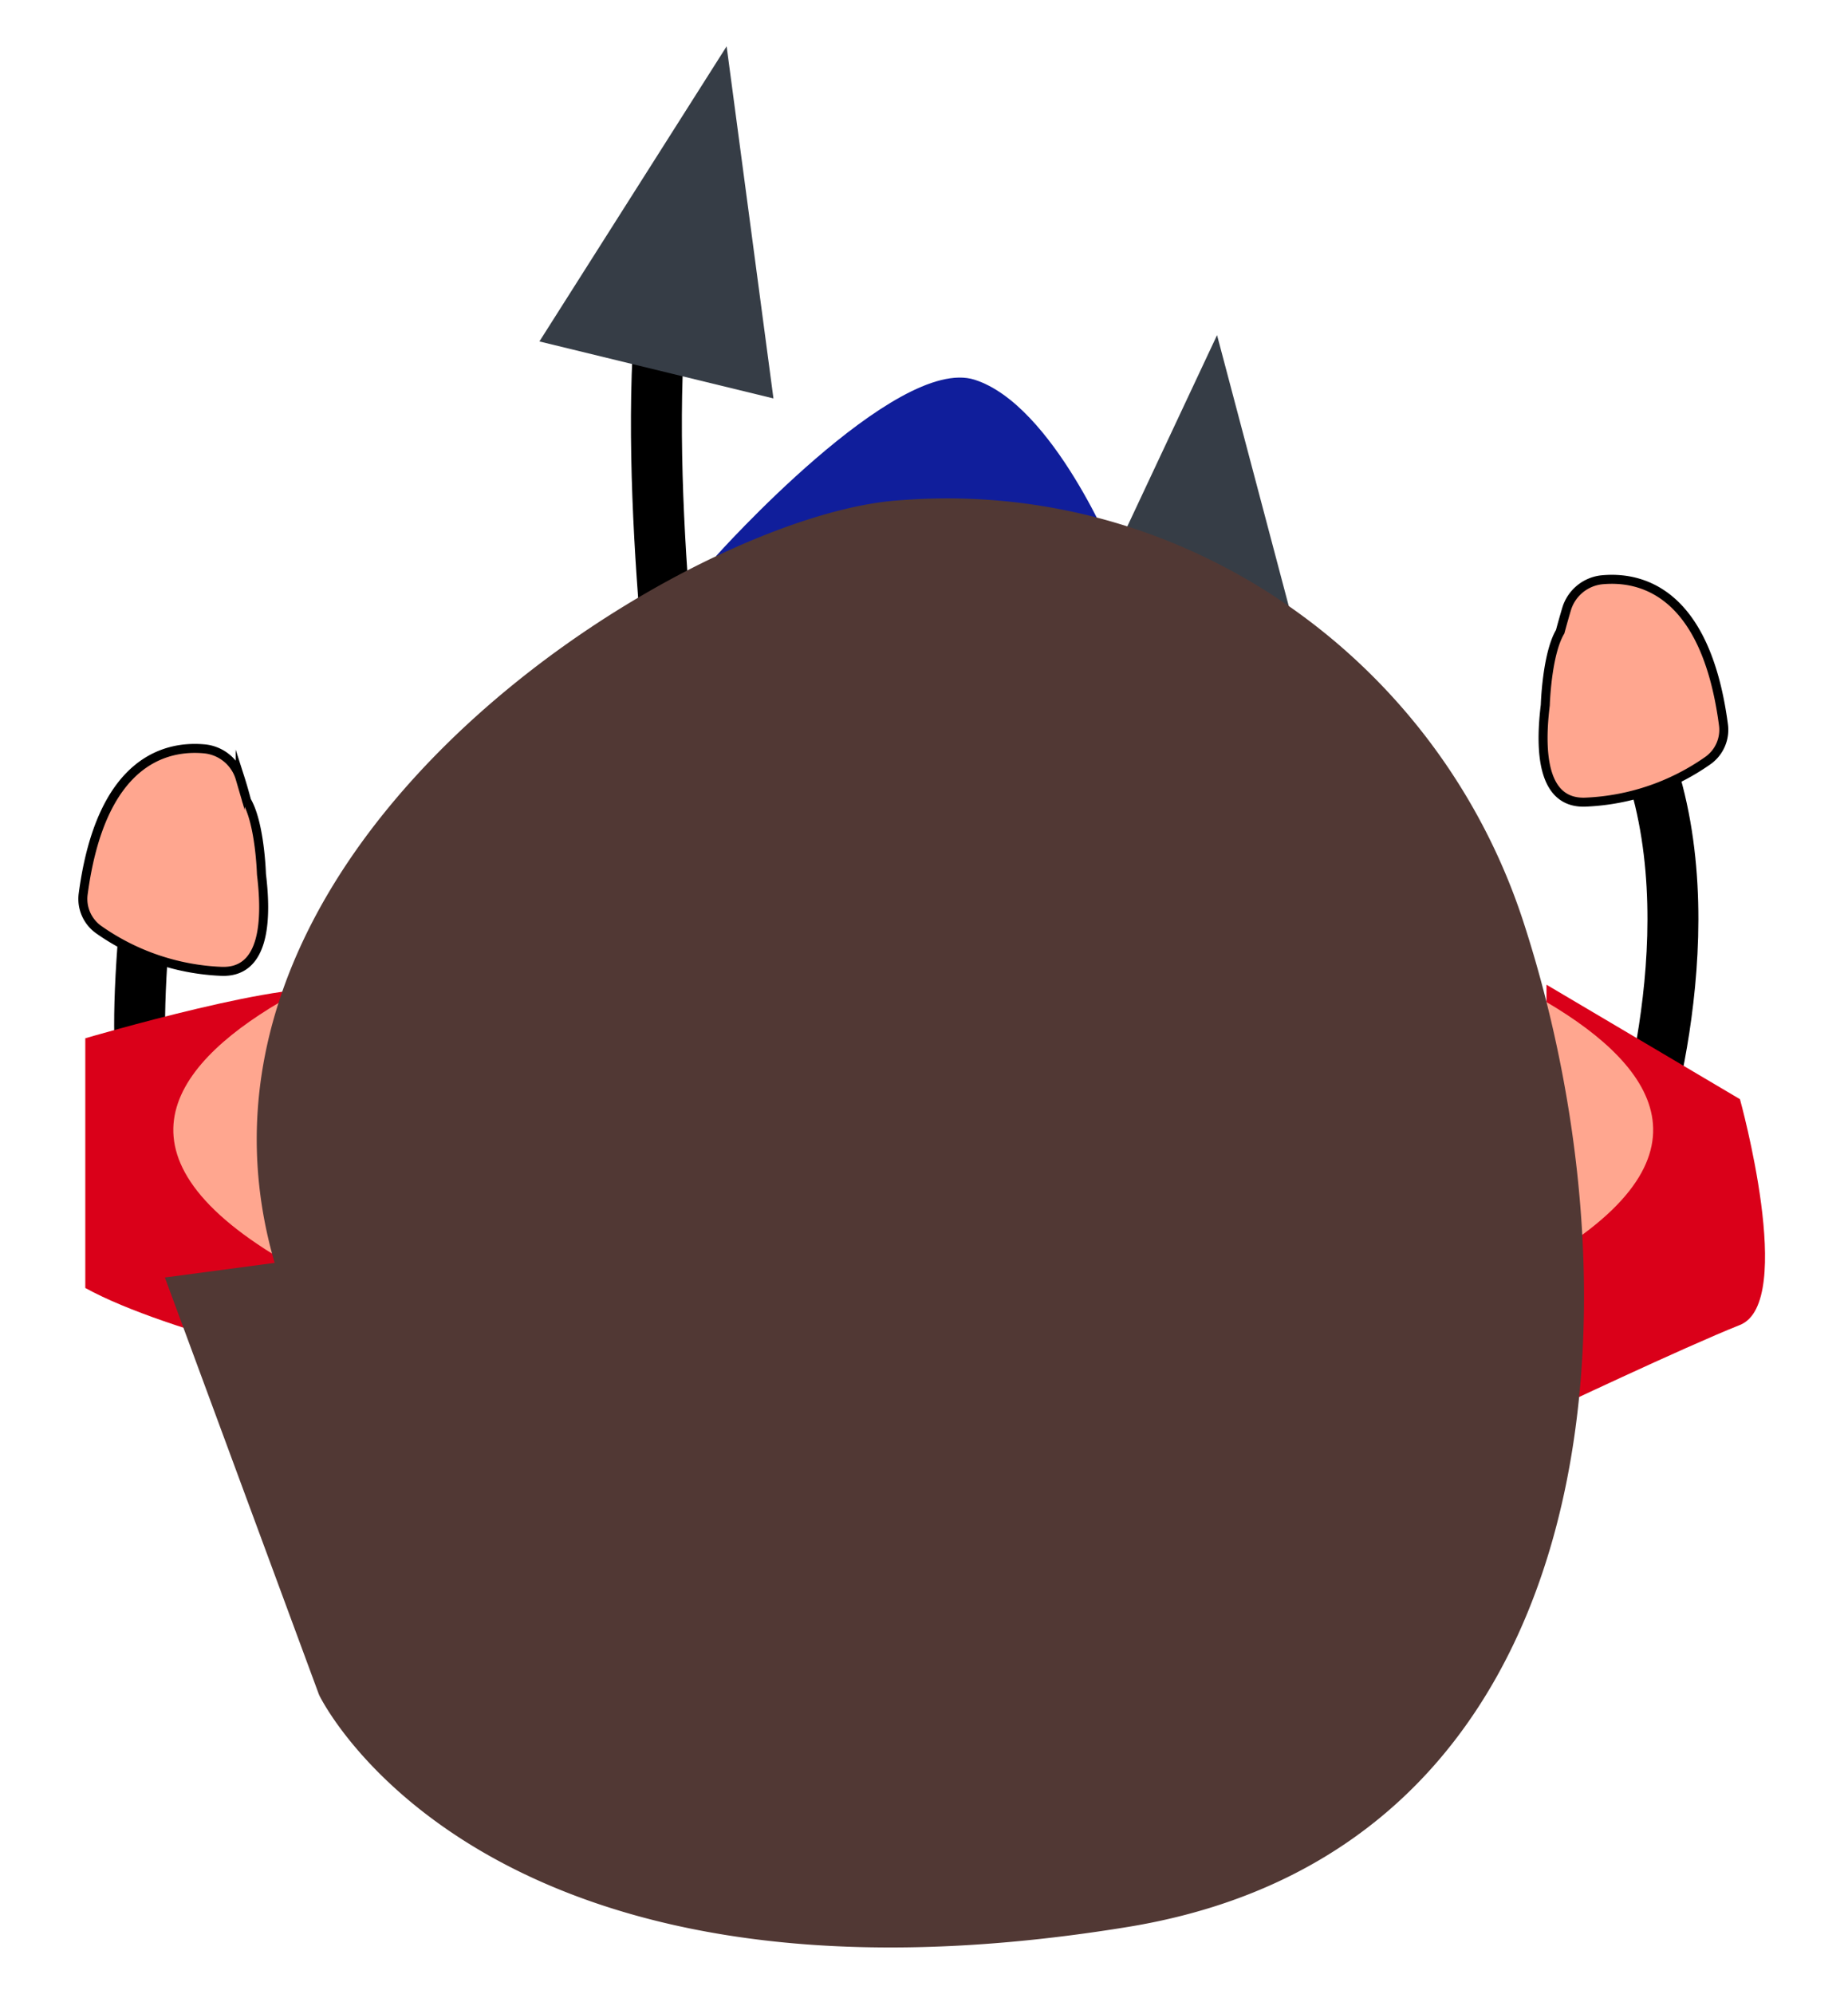 <svg id="Layer_1" data-name="Layer 1" xmlns="http://www.w3.org/2000/svg" viewBox="0 0 571.11 616.05"><defs><style>.cls-1{fill:#ffcea3;}.cls-2{fill:#101e9b;}.cls-3{fill:#363d46;}.cls-4{fill:none;stroke-width:15.74px;}.cls-4,.cls-8{stroke:#000;stroke-miterlimit:10;}.cls-5{fill:#da0019;}.cls-6,.cls-8{fill:#ffa68f;}.cls-7{fill:#513834;}.cls-8{stroke-width:2.78px;}</style></defs><title>Game Models</title><polyline class="cls-1" points="267.96 167.04 297.95 122.08 305.1 170.51"/><path class="cls-2" d="M221.22,171.9s55.69-62.36,80-54.56,43.34,54.56,43.34,54.56"/><polygon class="cls-3" points="337.23 186.43 399.93 193.49 376.12 103.55 337.23 186.43"/><path class="cls-4" d="M211.1,241.55s-12.88-89.73-6.44-149"/><path class="cls-4" d="M47.24,340.73c-.31-1.74-9.05-2.15,0-79.71"/><path class="cls-4" d="M504.8,358s23.54-66.27,5.23-121.2"/><path class="cls-5" d="M111.36,424.78s-58.85-12.42-85-26.81V320.81s66.7-19.62,77.16-14.39"/><path class="cls-5" d="M477.93,436.39s42.35-20.06,59.79-27,0-69.76,0-69.76l-59.79-35.37"/><path class="cls-6" d="M162.37,279.61s-200.1,51-57.59,118.91c157,74.83,183.75,69.63,183.75,69.63"/><path class="cls-6" d="M402.09,279.61s200.1,51,57.59,118.91c-157,74.83-183.75,69.63-183.75,69.63"/><path class="cls-7" d="M98.61,523.7s49.56,104.39,249.9,71.7C496.77,571.21,509.58,404.21,470.85,285c-26.19-80.62-102.93-135.14-187.58-130.76q-3.21.17-6.46.43c-77.22,6.26-290.16,144.69-151.81,306a61.46,61.46,0,0,1,10.11,15.77C142,492.6,147.55,521.8,98.61,523.7Z"/><path class="cls-8" d="M477.56,217.85c-1.93,15.75-.37,30.48,12.4,30a70.85,70.85,0,0,0,37.91-12.89,11.63,11.63,0,0,0,4.75-11c-5.47-41.42-25.68-45.93-37.51-44.82a12.79,12.79,0,0,0-11,9.14c-.59,2-1.26,4.33-1.95,6.91C478,202.19,477.56,217.85,477.56,217.85Z"/><path class="cls-8" d="M76.22,247.43c-.69-2.57-1.36-4.91-2-6.91a12.77,12.77,0,0,0-11-9.13c-11.83-1.11-32,3.4-37.51,44.82a11.63,11.63,0,0,0,4.75,11A70.85,70.85,0,0,0,68.4,300.13c12.77.52,14.33-14.21,12.4-30C80.8,270.17,80.38,254.51,76.22,247.43Z"/><polygon class="cls-7" points="98.61 523.7 50.95 394.72 88.11 389.77 159.43 429.36 197.51 533.13 181.33 556.93 98.61 523.7"/><polygon class="cls-3" points="166.7 105.5 239.03 123.11 224.56 14.31 166.7 105.5"/></svg>